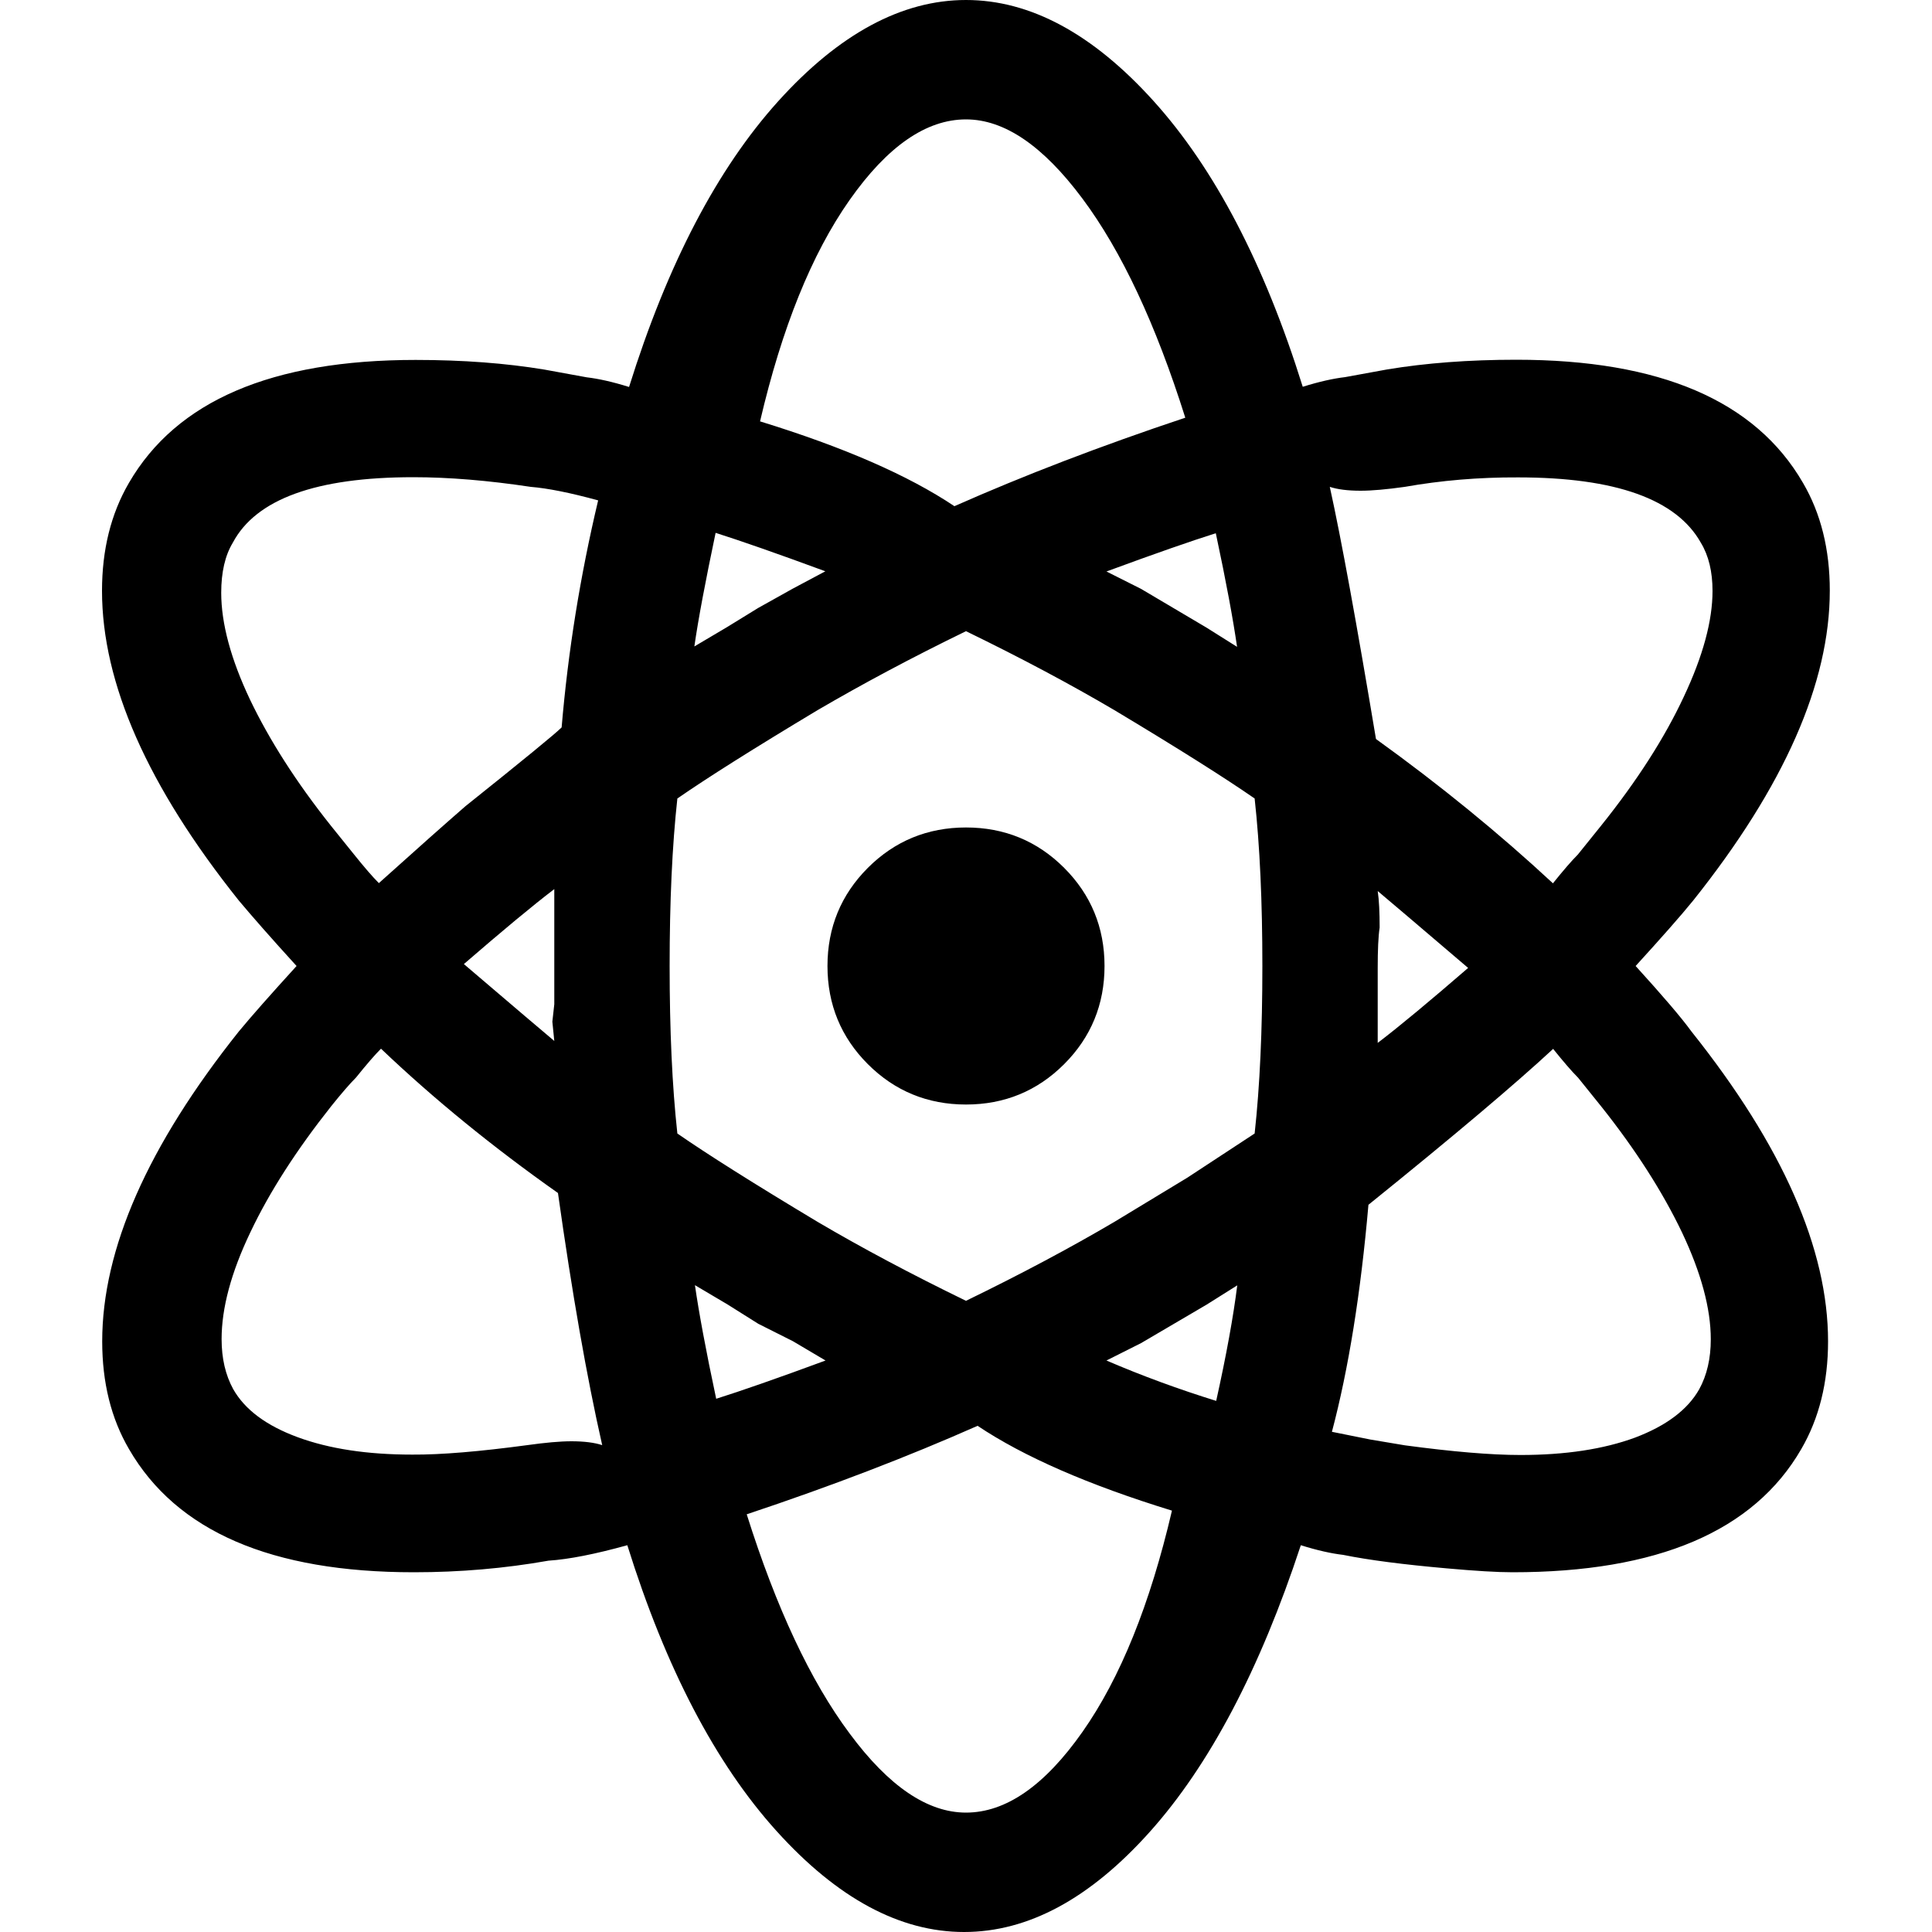 <?xml version="1.0" encoding="utf-8"?>
<!-- Generator: Adobe Illustrator 23.0.1, SVG Export Plug-In . SVG Version: 6.00 Build 0)  -->
<svg version="1.1" id="Layer_1" xmlns="http://www.w3.org/2000/svg" xmlns:xlink="http://www.w3.org/1999/xlink" x="0px" y="0px"
	 viewBox="0 0 1000 1000" style="enable-background:new 0 0 1000 1000;" xml:space="preserve">
<path d="M846.6,500c13.9,15.3,23.6,26.6,28.9,33.9c47.1,59.1,70.7,112.5,70.7,160.4c0,21.2-4.6,39.8-13.9,55.8
	c-24.6,42.5-74.4,63.7-149.4,63.7c-8,0-19.3-0.7-33.9-2c-22.6-2-40.5-4.3-53.8-7c-6-0.7-13.3-2.3-21.9-5
	c-21.2,64.4-47.3,113.9-78.2,148.4c-30.9,34.5-62.9,51.8-96.1,51.8c-33.2,0-65.6-17.4-97.1-52.3s-57.3-84.2-77.2-147.9
	c-16.6,4.6-30.2,7.3-40.8,8c-22.6,4-45.8,6-69.7,6c-73.7,0-122.8-21.2-147.4-63.7c-9.3-15.9-13.9-34.5-13.9-55.8
	c0-47.8,23.6-101.3,70.7-160.4c6.6-8,16.6-19.3,29.9-33.9c-13.3-14.6-23.2-25.9-29.9-33.9C76.4,407,52.8,353.6,52.8,305.8
	c0-21.2,4.6-39.8,13.9-55.8c24.6-42.5,74-63.7,148.4-63.7c24.6,0,46.8,1.7,66.7,5l21.9,4c6,0.7,13.3,2.3,21.9,5
	c19.9-63.7,45.7-113,77.2-147.9S466.8,0,500,0s65.6,17.4,97.1,52.3s57.3,84.2,77.2,147.9c8.6-2.7,15.9-4.3,21.9-5l21.9-4
	c19.9-3.3,42.2-5,66.7-5c74.4,0,123.8,21.2,148.4,63.7c9.3,15.9,13.9,34.5,13.9,55.8c0,47.8-23.6,101.3-70.7,160.4
	C869.9,474.1,859.9,485.4,846.6,500z M500,61.8c-20.6,0-40.7,13.9-60.3,41.8c-19.6,27.9-35,66.1-46.3,114.5
	C436.6,231.4,470.1,246,494,262c35.9-15.9,75.7-31.2,119.5-45.8c-15.3-48.5-33-86.3-53.3-113.5S519.9,61.8,500,61.8z M120.5,280.9
	c-4,6.6-6,15.3-6,25.9c0,15.9,5,34.4,14.9,55.3c10,20.9,23.9,42.7,41.8,65.2l12,14.9c5.3,6.6,9.6,11.6,12.9,14.9
	c19.9-17.9,34.9-31.2,44.8-39.8c29.9-23.9,46.5-37.5,49.8-40.8c3.3-39.2,9.6-78.4,18.9-117.5c-14.6-4-26.2-6.3-34.9-7
	c-21.9-3.3-42.2-5-60.8-5C163.7,247,132.5,258.3,120.5,280.9z M727.1,252c-9.3,1.3-16.9,2-22.9,2c-6.6,0-12-0.7-15.9-2
	c6,27.2,13.9,70.7,23.9,130.5c33.2,23.9,63.7,48.8,91.6,74.7c5.3-6.6,9.6-11.6,12.9-14.9l12-14.9c18.6-23.2,32.9-45.5,42.8-66.7
	c10-21.2,14.9-39.5,14.9-54.8c0-10-2-18.3-6-24.9c-12.6-22.6-44.2-33.9-94.6-33.9C765.3,247,745.7,248.7,727.1,252z M392.4,314.7
	l17.9-10l16.9-9c-25.2-9.3-44.2-15.9-56.8-19.9c-5.3,25.2-9,44.8-11,58.8l16.9-10L392.4,314.7z M572.7,295.8l17.9,9l16.9,10l16.9,10
	l15.9,10c-2-13.9-5.6-33.5-11-58.8C616.9,279.9,597.9,286.5,572.7,295.8z M576.7,632.5c3.3-2,15.9-9.6,37.8-22.9l34.9-22.9
	c2.7-24.6,4-53.5,4-86.7s-1.3-62.1-4-86.7c-15.3-10.6-39.5-25.9-72.7-45.8c-22.6-13.3-48.1-26.9-76.7-40.8
	c-28.6,13.9-54.1,27.6-76.7,40.8c-33.2,19.9-57.4,35.2-72.7,45.8c-2.7,24.6-4,53.5-4,86.7s1.3,62.1,4,86.7
	c15.3,10.6,39.5,25.9,72.7,45.8c22.6,13.3,48.1,26.9,76.7,40.8C528.6,659.4,554.1,645.8,576.7,632.5z M571.7,500
	c0-19.9-7-36.9-20.9-50.8s-30.9-20.9-50.8-20.9c-19.9,0-36.9,7-50.8,20.9s-20.9,30.9-20.9,50.8c0,19.9,7,36.9,20.9,50.8
	s30.9,20.9,50.8,20.9c19.9,0,36.9-7,50.8-20.9S571.7,519.9,571.7,500z M286.9,538.8l-1-10l1-9V499v-19.9v-18.9
	c-11.3,8.6-26.9,21.6-46.8,38.8C266.6,521.6,282.2,534.9,286.9,538.8z M713.1,461.2c0.7,4.6,1,11,1,18.9c-0.7,4.6-1,11.6-1,20.9
	v19.9v18.9c11.3-8.6,26.9-21.6,46.8-38.8C733.4,478.4,717.8,465.1,713.1,461.2z M272.9,748c9.3-1.3,16.9-2,22.9-2
	c6.6,0,12,0.7,15.9,2c-8-35.2-15.6-78.7-22.9-130.5c-33.9-23.9-64.4-48.8-91.6-74.7c-3.3,3.3-7.6,8.3-12.9,14.9
	c-3.3,3.3-7.6,8.3-12.9,14.9c-17.9,22.6-31.9,44.3-41.8,65.2c-10,20.9-14.9,39.3-14.9,55.3c0,10,2,18.6,6,25.9
	c6,10.6,17.1,18.9,33.4,24.9c16.3,6,36,9,59.3,9C228.4,753,248.3,751.3,272.9,748z M879.5,719.1c4-7.3,6-15.9,6-25.9
	c0-15.9-5-34.4-14.9-55.3c-10-20.9-23.9-42.7-41.8-65.2l-12-14.9c-3.3-3.3-7.6-8.3-12.9-14.9c-19.3,17.9-51.1,44.8-95.6,80.7
	c-4,45.8-10.3,85-18.9,117.5l19.9,4l17.9,3c24.6,3.3,44.5,5,59.8,5c23.2,0,43-3,59.3-9C862.4,738,873.5,729.7,879.5,719.1z
	 M427.3,704.2l-16.9-10l-17.9-9l-15.9-10l-16.9-10c2,13.9,5.6,33.5,11,58.8C383.1,720.1,402.1,713.5,427.3,704.2z M640.4,665.3
	l-15.9,10l-33.9,19.9l-17.9,9c18.6,8,37.5,14.9,56.8,20.9C634.8,701.2,638.4,681.3,640.4,665.3z M500,938.2
	c20.6,0,40.7-13.9,60.3-41.8c19.6-27.9,35-66.1,46.3-114.5C563.4,768.6,529.9,754,506,738c-35.9,15.9-75.7,31.2-119.5,45.8
	c15.3,48.5,33,86.3,53.3,113.5C460,924.6,480.1,938.2,500,938.2z"/>
</svg>
